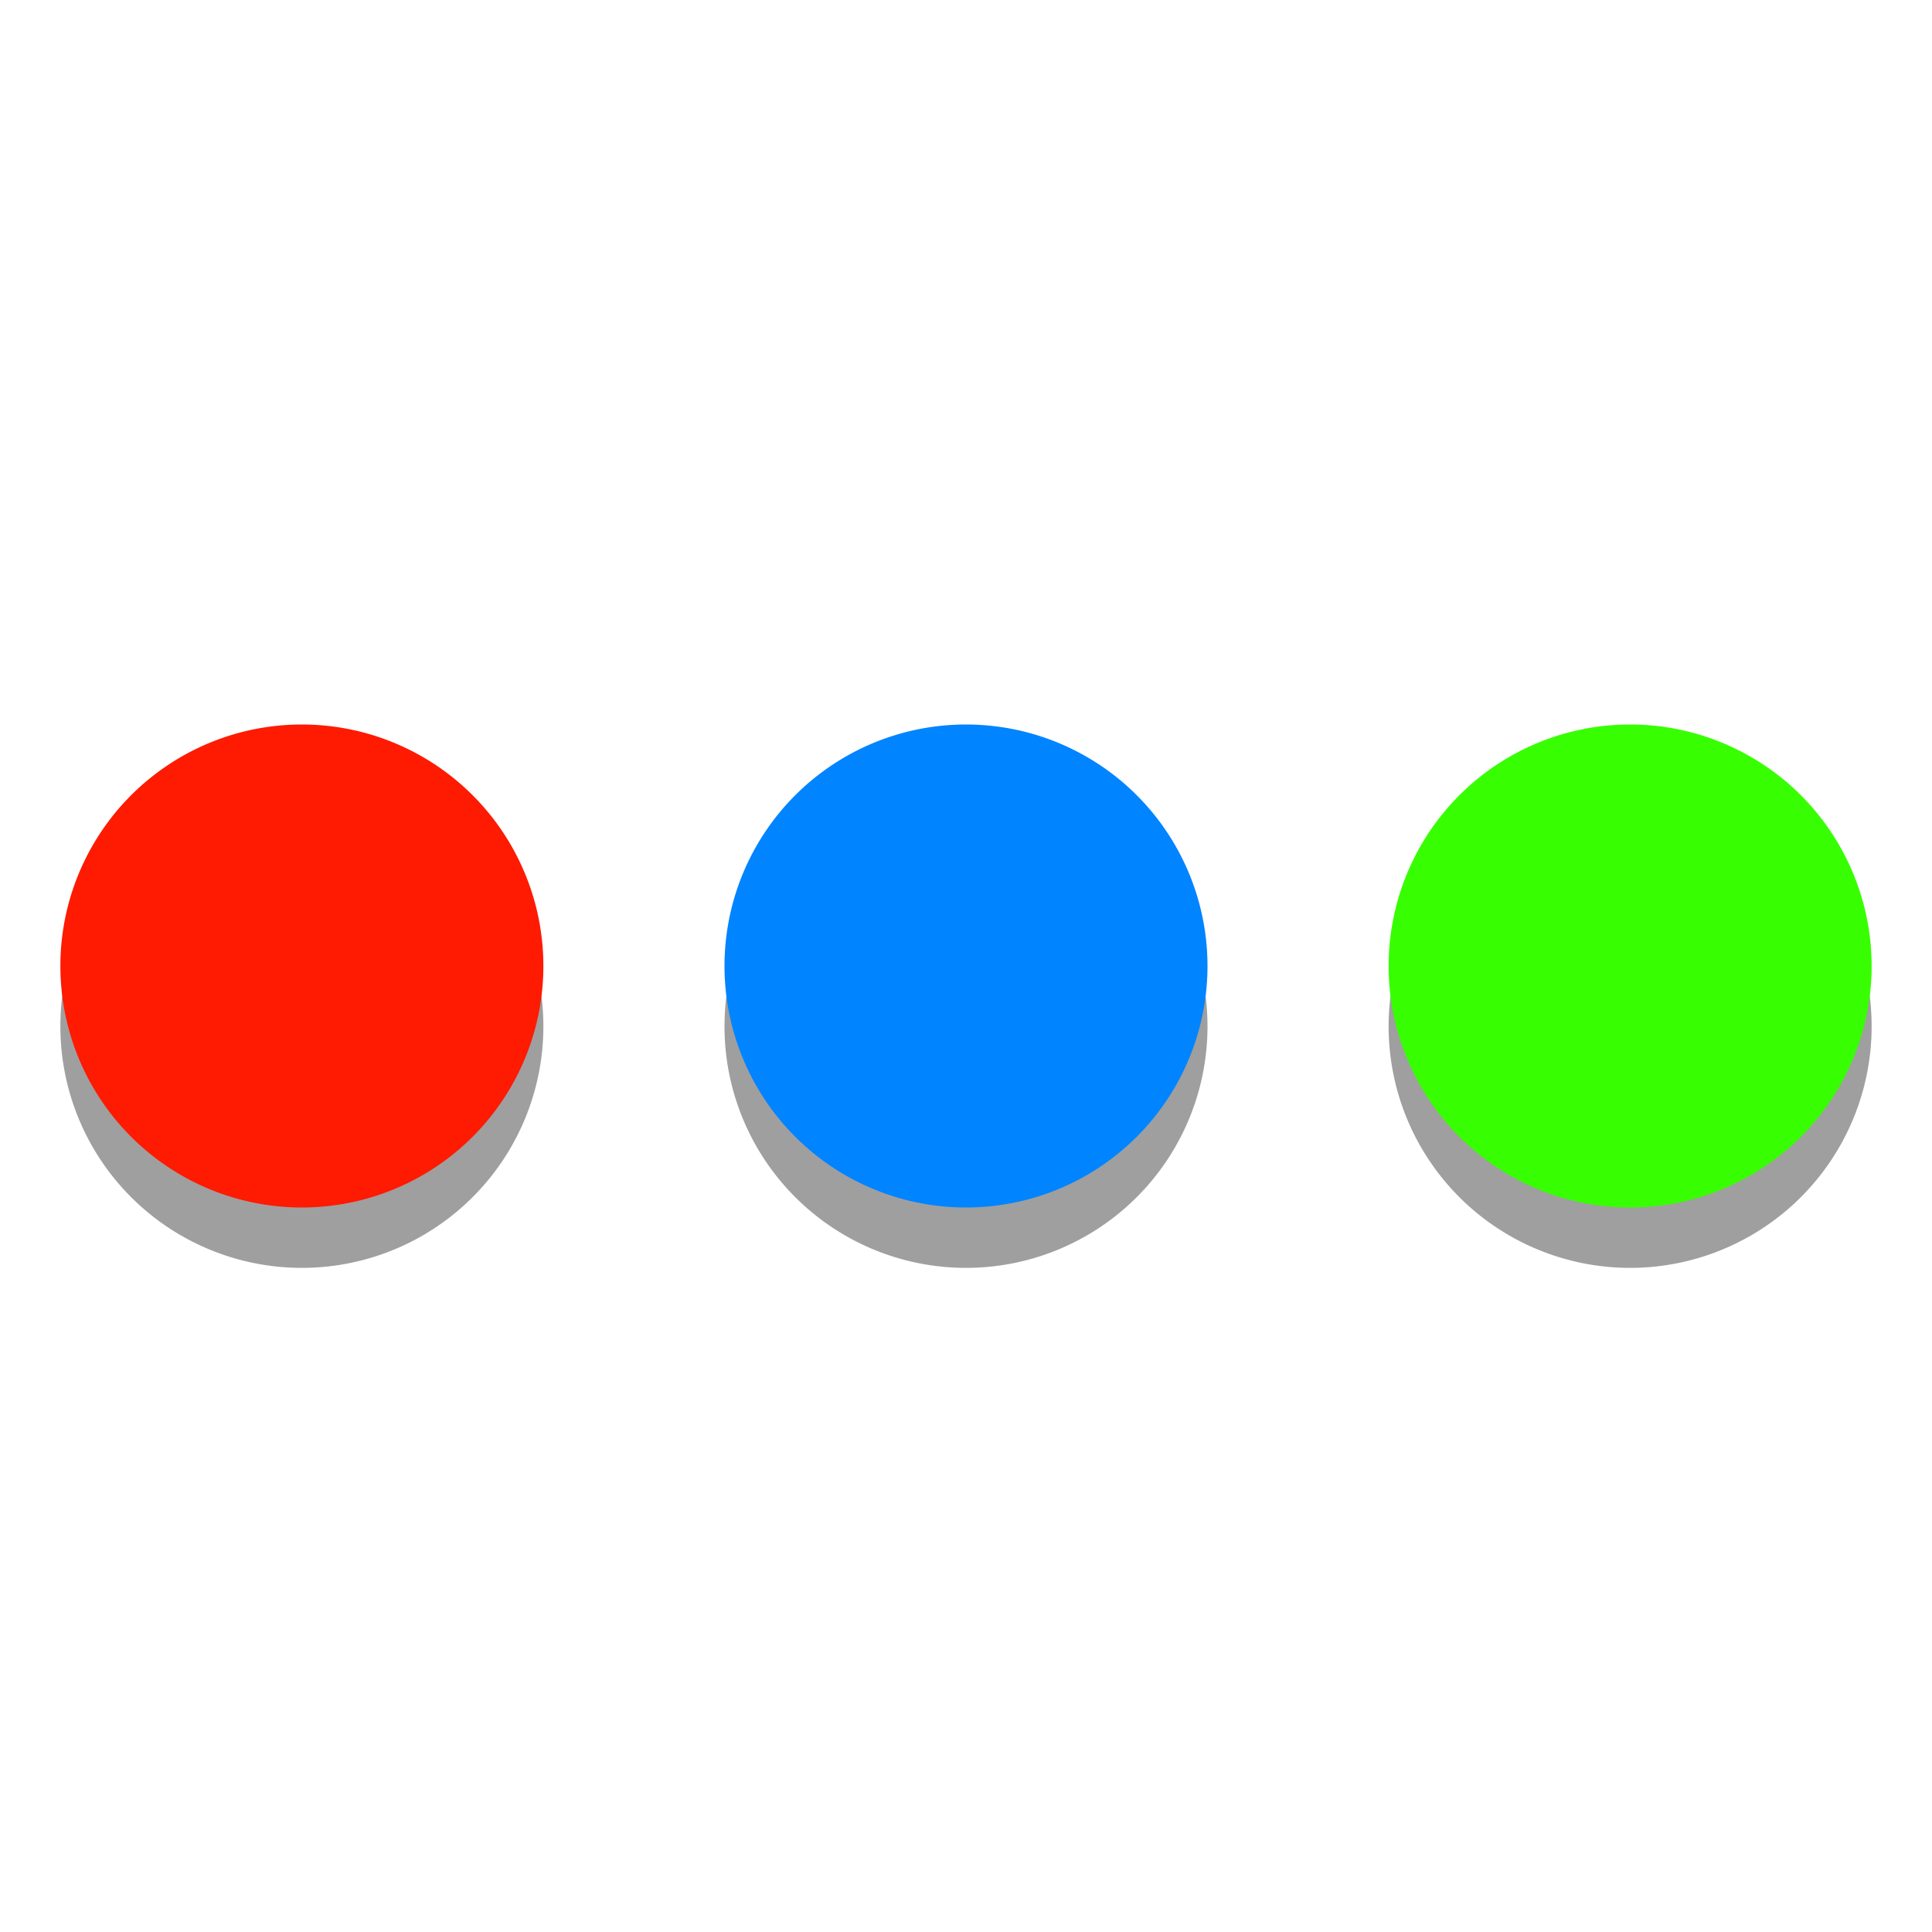 <?xml version="1.0" encoding="UTF-8" standalone="no"?>
<svg id="svg2" xmlns:rdf="http://www.w3.org/1999/02/22-rdf-syntax-ns#" xmlns="http://www.w3.org/2000/svg" height="32" width="32" version="1.1" xmlns:cc="http://creativecommons.org/ns#" xmlns:dc="http://purl.org/dc/elements/1.1/">
	<g id="layer1" transform="translate(0 -1020.4)">
		<path id="path3781" style="opacity:.375;fill:#000000" d="m20 16a4 4 0 0 1 -4 4 4 4 0 0 1 -4 -4 4 4 0 0 1 4 -4 4 4 0 0 1 4 4z" transform="translate(0 1021.4)"/>
		<path id="path3783" style="opacity:.375;fill:#000000" d="m20 16a4 4 0 0 1 -4 4 4 4 0 0 1 -4 -4 4 4 0 0 1 4 -4 4 4 0 0 1 4 4z" transform="translate(-11 1021.4)"/>
		<path id="path3785" style="opacity:.375;fill:#000000" d="m20 16a4 4 0 0 1 -4 4 4 4 0 0 1 -4 -4 4 4 0 0 1 4 -4 4 4 0 0 1 4 4z" transform="translate(11 1021.4)"/>
		<path id="path2995" style="fill:#0184ff" d="m20 16a4 4 0 0 1 -4 4 4 4 0 0 1 -4 -4 4 4 0 0 1 4 -4 4 4 0 0 1 4 4z" transform="translate(0 1020.4)"/>
		<path id="path2997" style="fill:#ff1a02" d="m20 16a4 4 0 0 1 -4 4 4 4 0 0 1 -4 -4 4 4 0 0 1 4 -4 4 4 0 0 1 4 4z" transform="translate(-11 1020.4)"/>
		<path id="path2999" style="fill:#37ff01" d="m20 16a4 4 0 0 1 -4 4 4 4 0 0 1 -4 -4 4 4 0 0 1 4 -4 4 4 0 0 1 4 4z" transform="translate(11 1020.4)"/>
	</g>
</svg>
